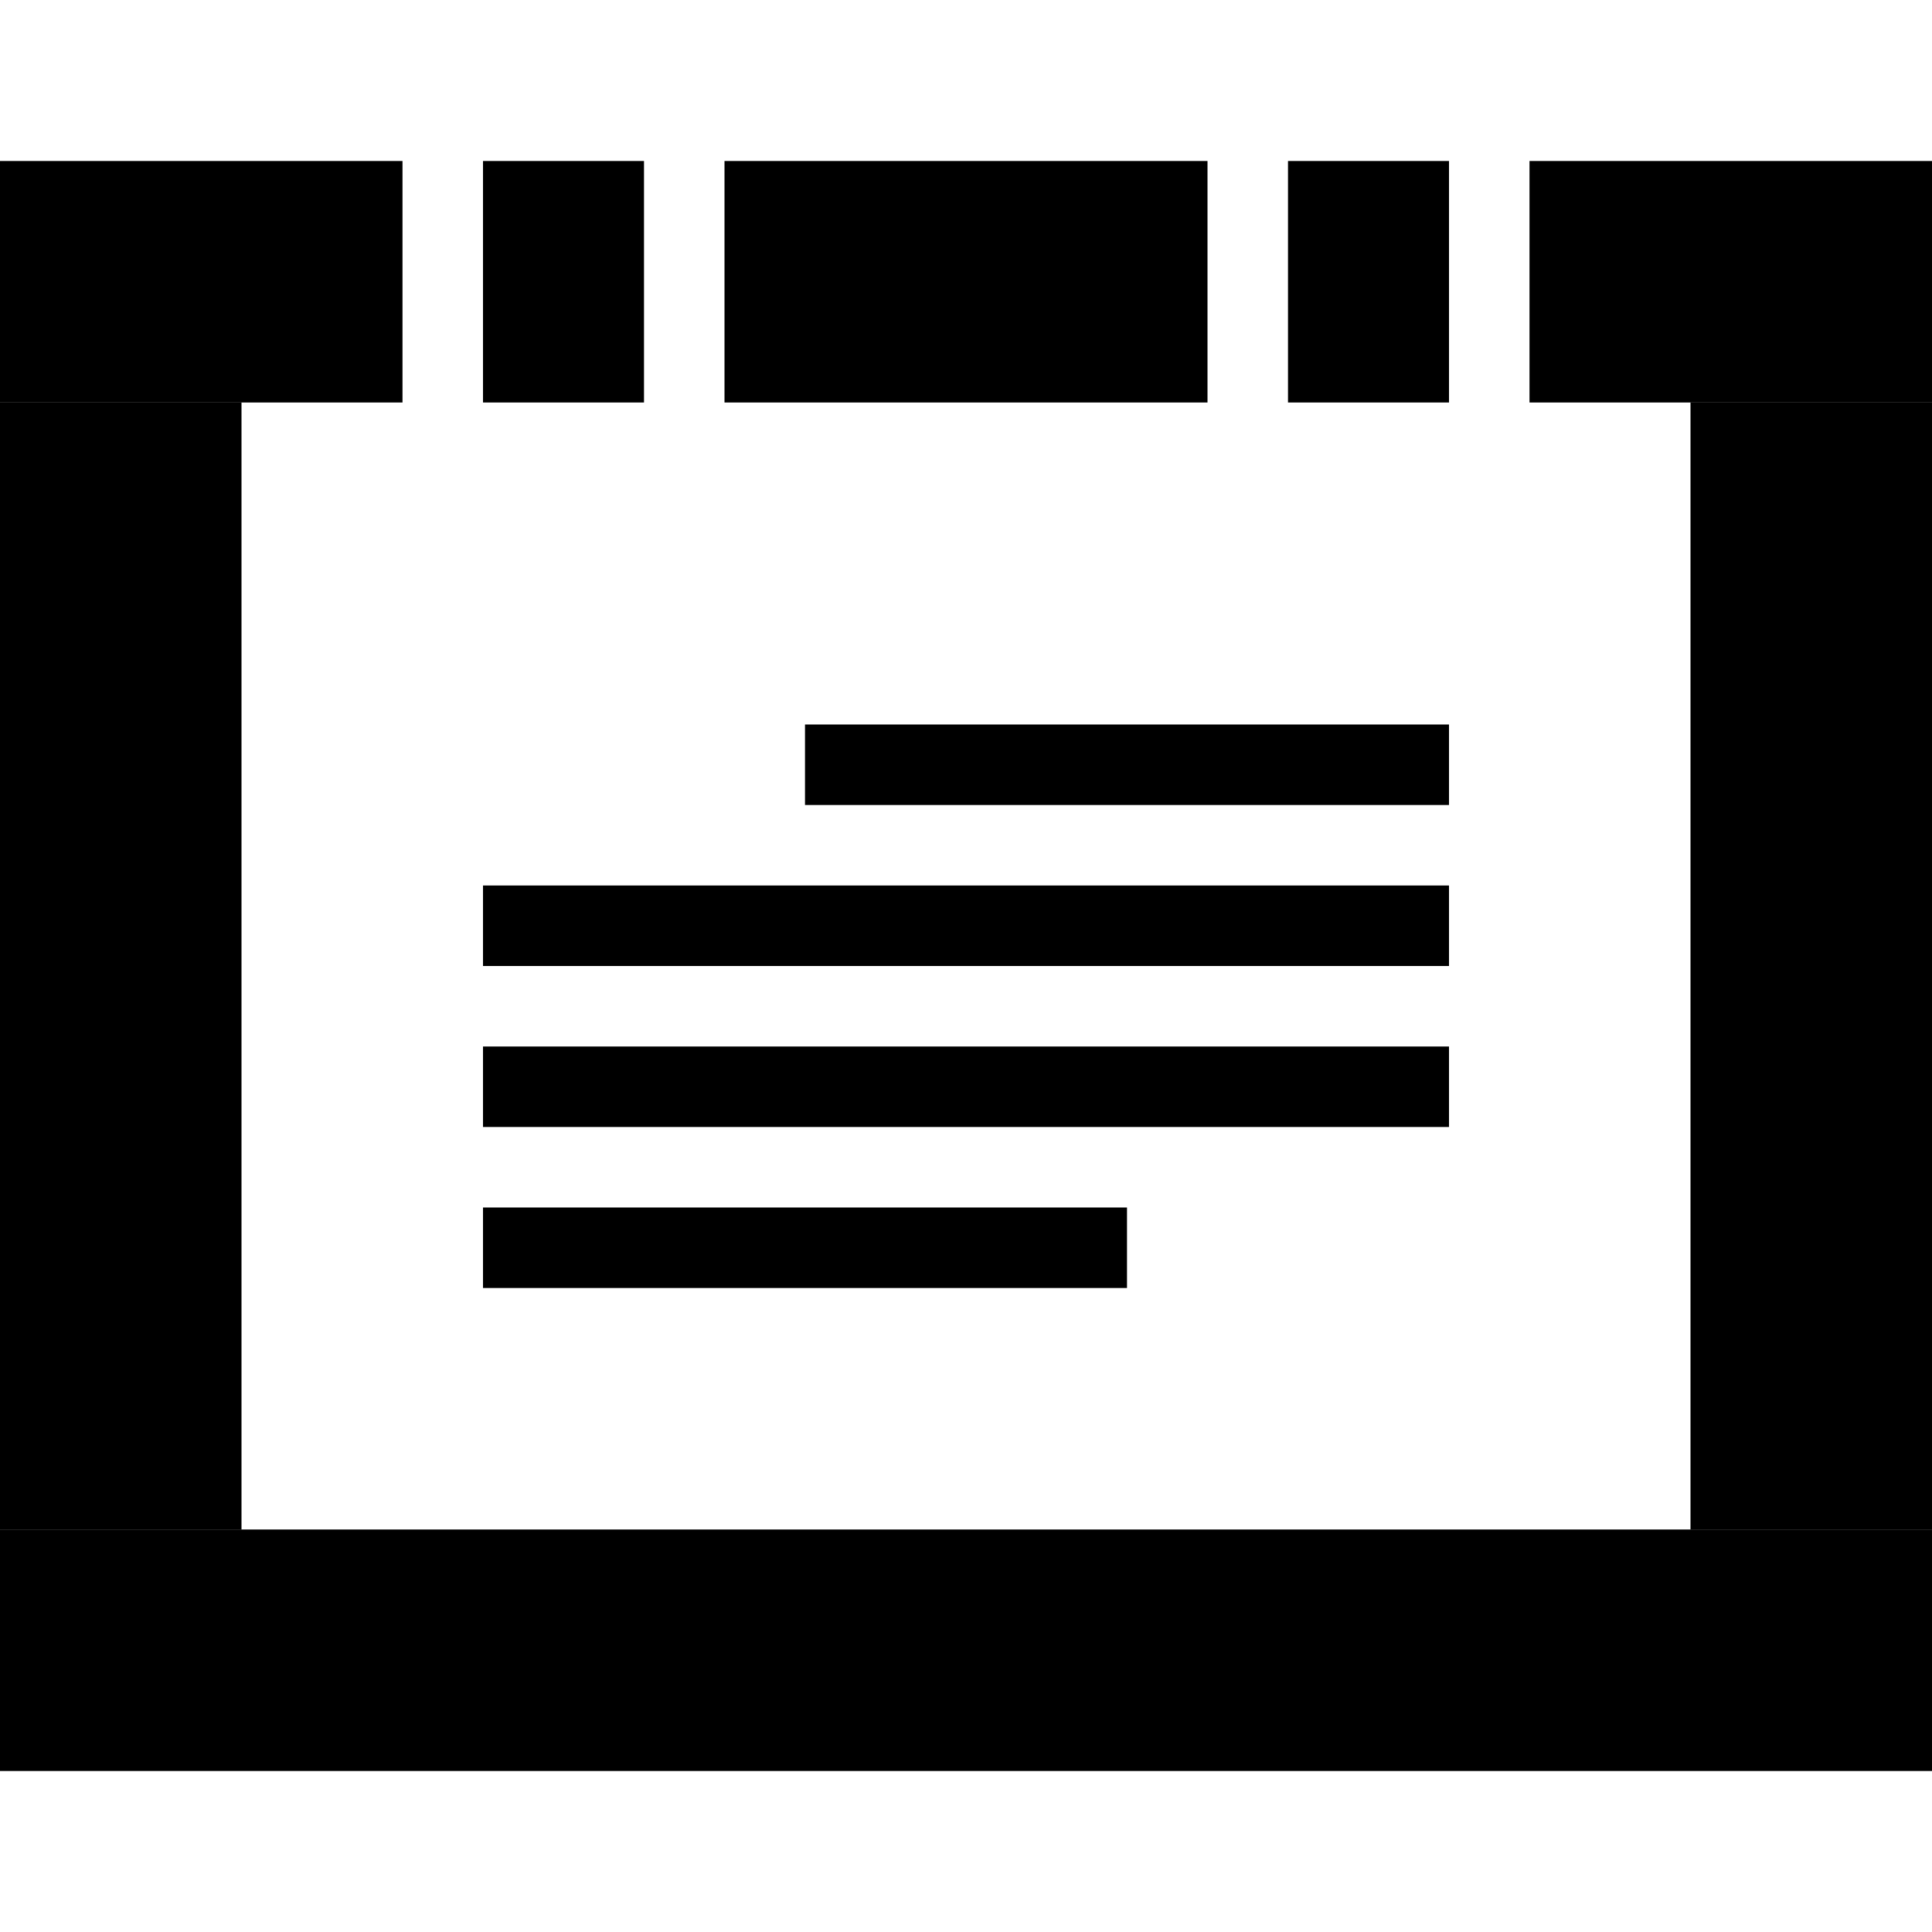 <?xml version="1.0" encoding="utf-8"?>
<!-- Generator: Adobe Illustrator 25.4.1, SVG Export Plug-In . SVG Version: 6.00 Build 0)  -->
<svg version="1.1" id="Слой_1" xmlns="http://www.w3.org/2000/svg" xmlns:xlink="http://www.w3.org/1999/xlink" x="0px" y="0px"
	 viewBox="0 0 24 24" style="enable-background:new 0 0 24 24;" xml:space="preserve">
<rect y="5" width="3" height="14"/>
<rect x="21" y="5" width="3" height="14"/>
<rect x="16" y="2" width="2" height="3"/>
<rect x="6" y="2" width="2" height="3"/>
<rect x="19" y="2" width="5" height="3"/>
<rect y="2" width="5" height="3"/>
<rect x="9" y="2" width="6" height="3"/>
<rect y="19" width="24" height="3"/>
<rect x="10" y="9" width="8" height="1"/>
<rect x="6" y="13" width="12" height="1"/>
<rect x="6" y="11" width="12" height="1"/>
<rect x="6" y="15" width="8" height="1"/>
</svg>
